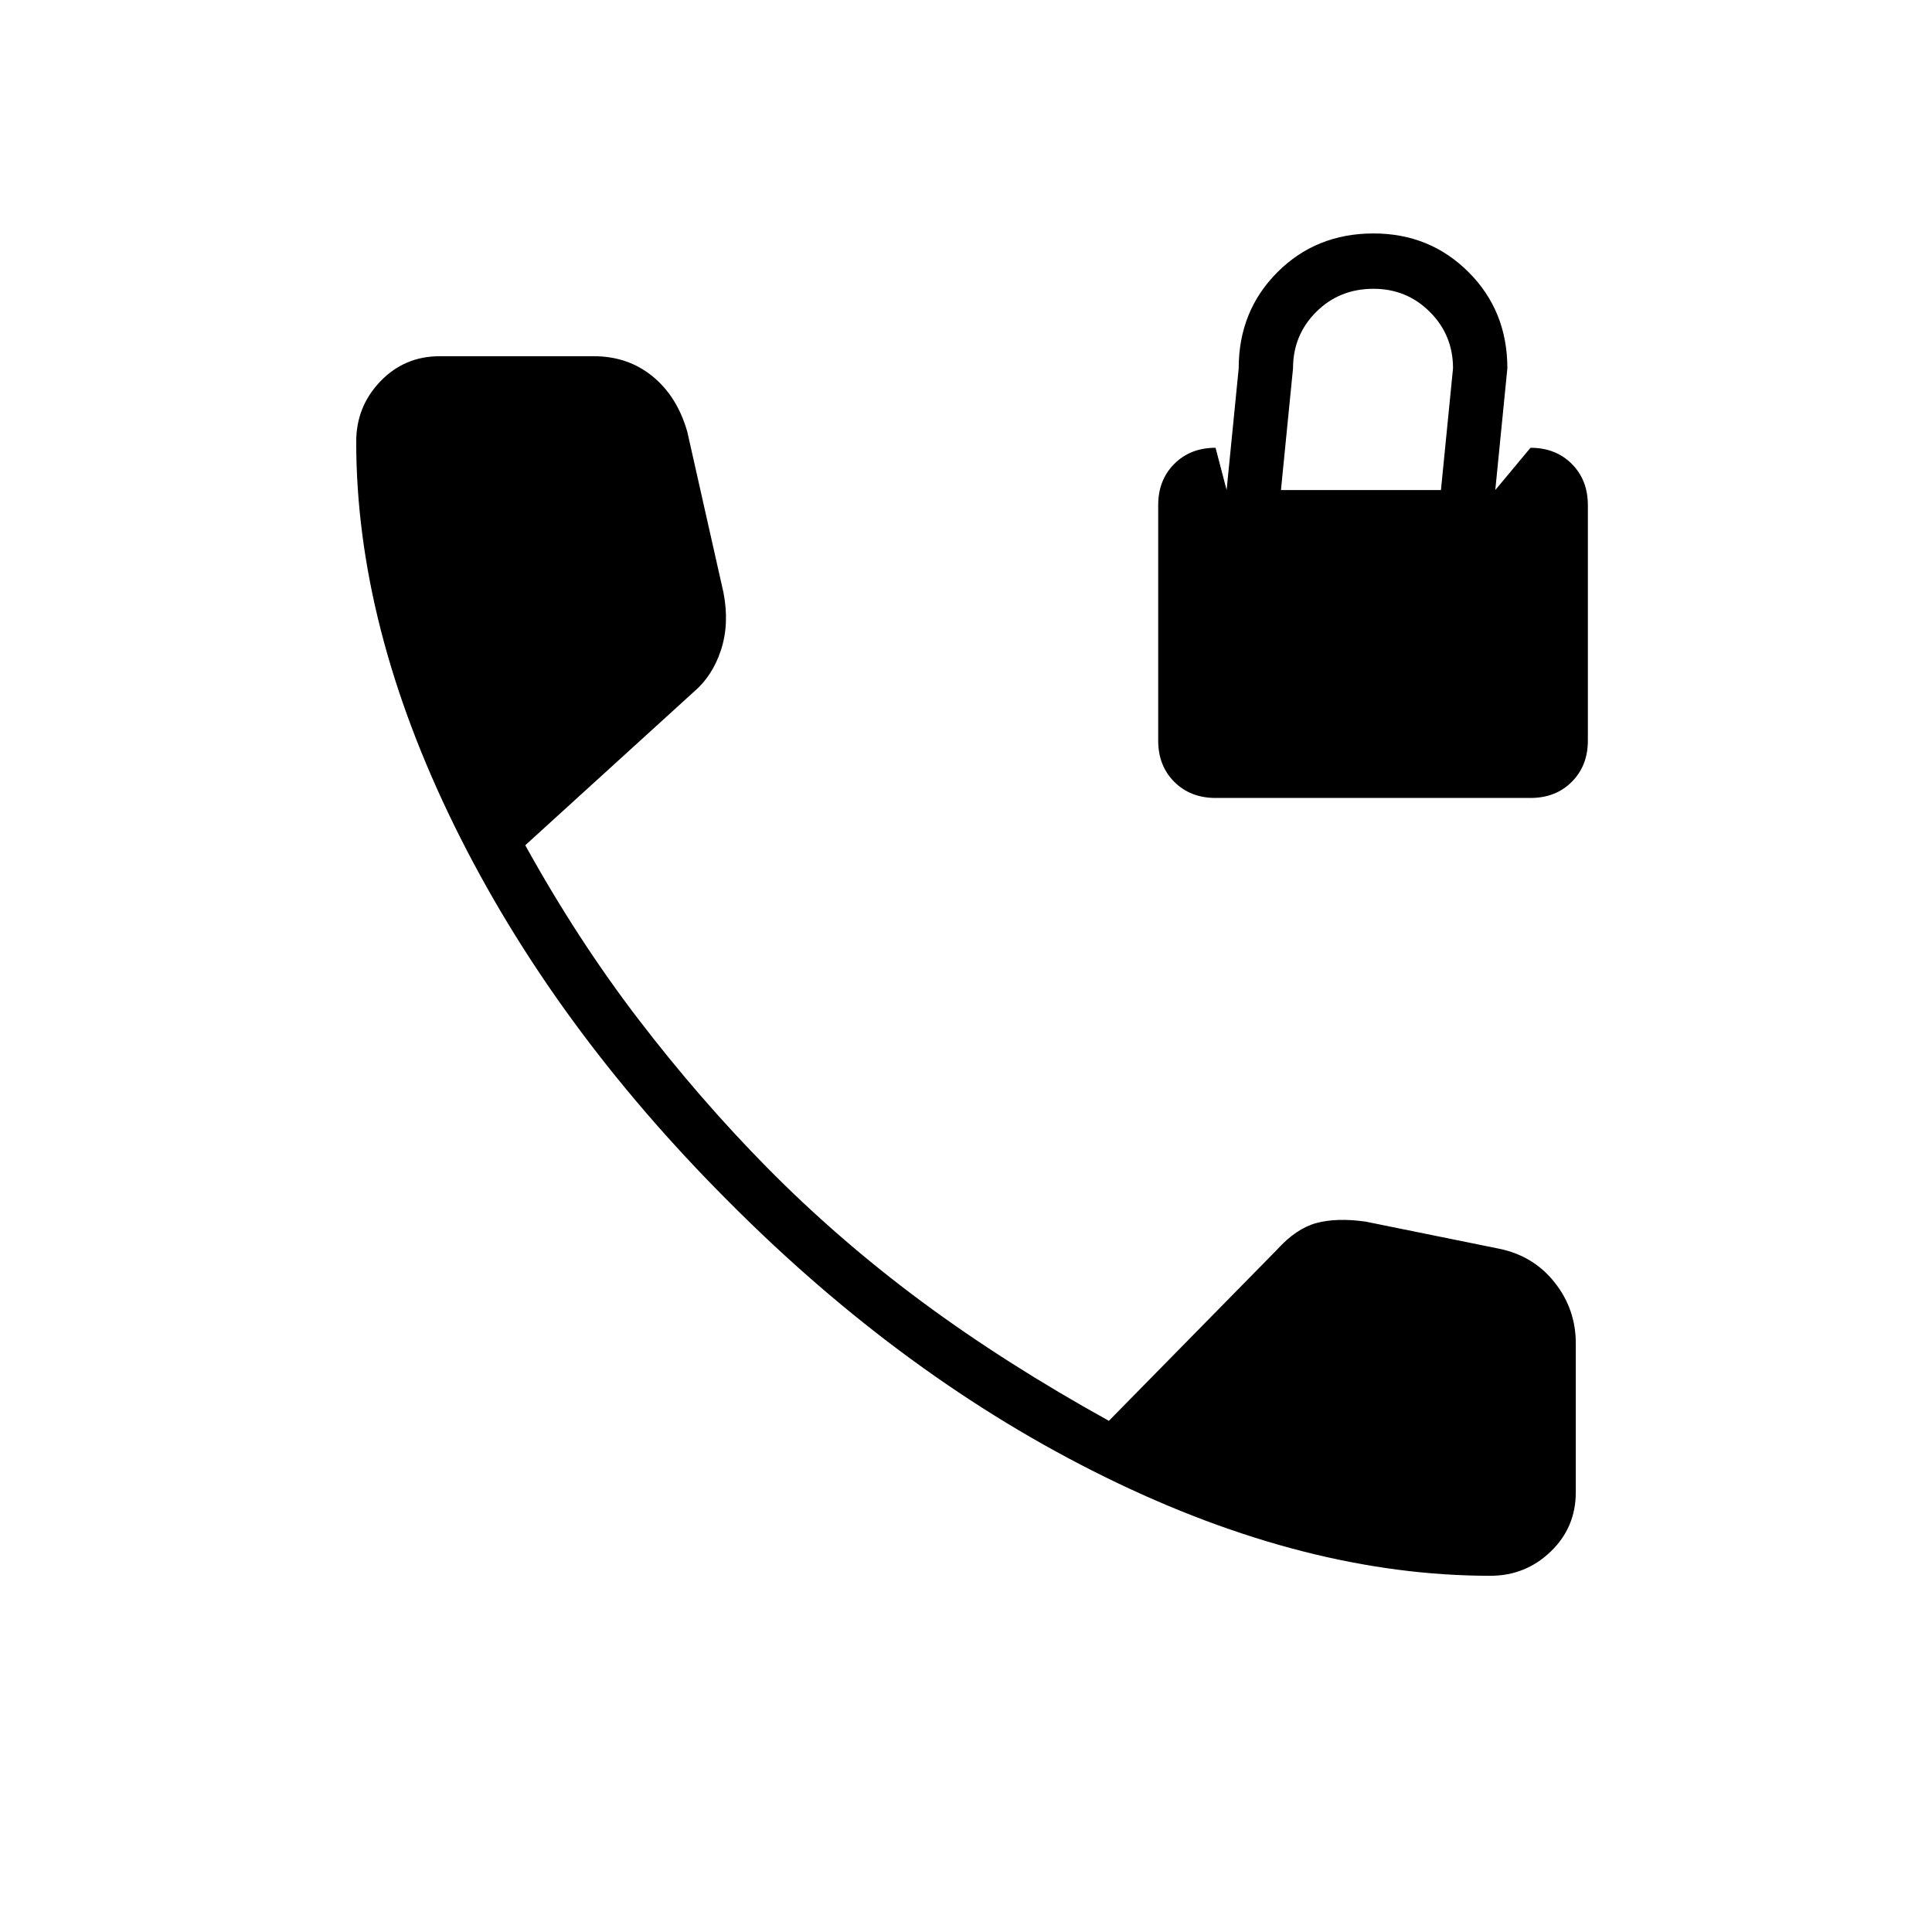 <svg xmlns="http://www.w3.org/2000/svg" height="24" viewBox="0 -960 960 960" width="24"><path d="M604-563.5q-12.5 0-20.5-8t-8-20.5v-117q0-12.5 8-20.5t20.5-8l5.5 21 6-60.5q0-28.5 19.25-47.75T682.5-844q28 0 47.25 19.25T749-777l-6 60.5 17.5-21q12.5 0 20.5 8t8 20.5v117q0 12.5-8 20.5t-20.5 8H604Zm32.5-153H716l6-60.5q0-16.5-11.5-28t-28-11.5q-17 0-28.5 11.5t-11.5 28l-6 60.5Zm104 539.5q-91.5 0-191.25-49T362-363q-87.5-87.5-136.25-186.75T177-740.5q0-17.5 12-30t29.5-12.5H295q17 0 29.25 10t17.25 27.5l18 80q3 15.5-1.25 28.5t-13.75 21L261-540q26 47 56.25 86.5T381-380q35.5 36 77 66.75T551-254l83.5-85q9.5-10.5 19.5-13.25t24.5-.75l66.5 13.5q17 3.5 27.5 16.75T783-292.5v74q0 17.5-12.5 29.5t-30 12Z"/></svg>